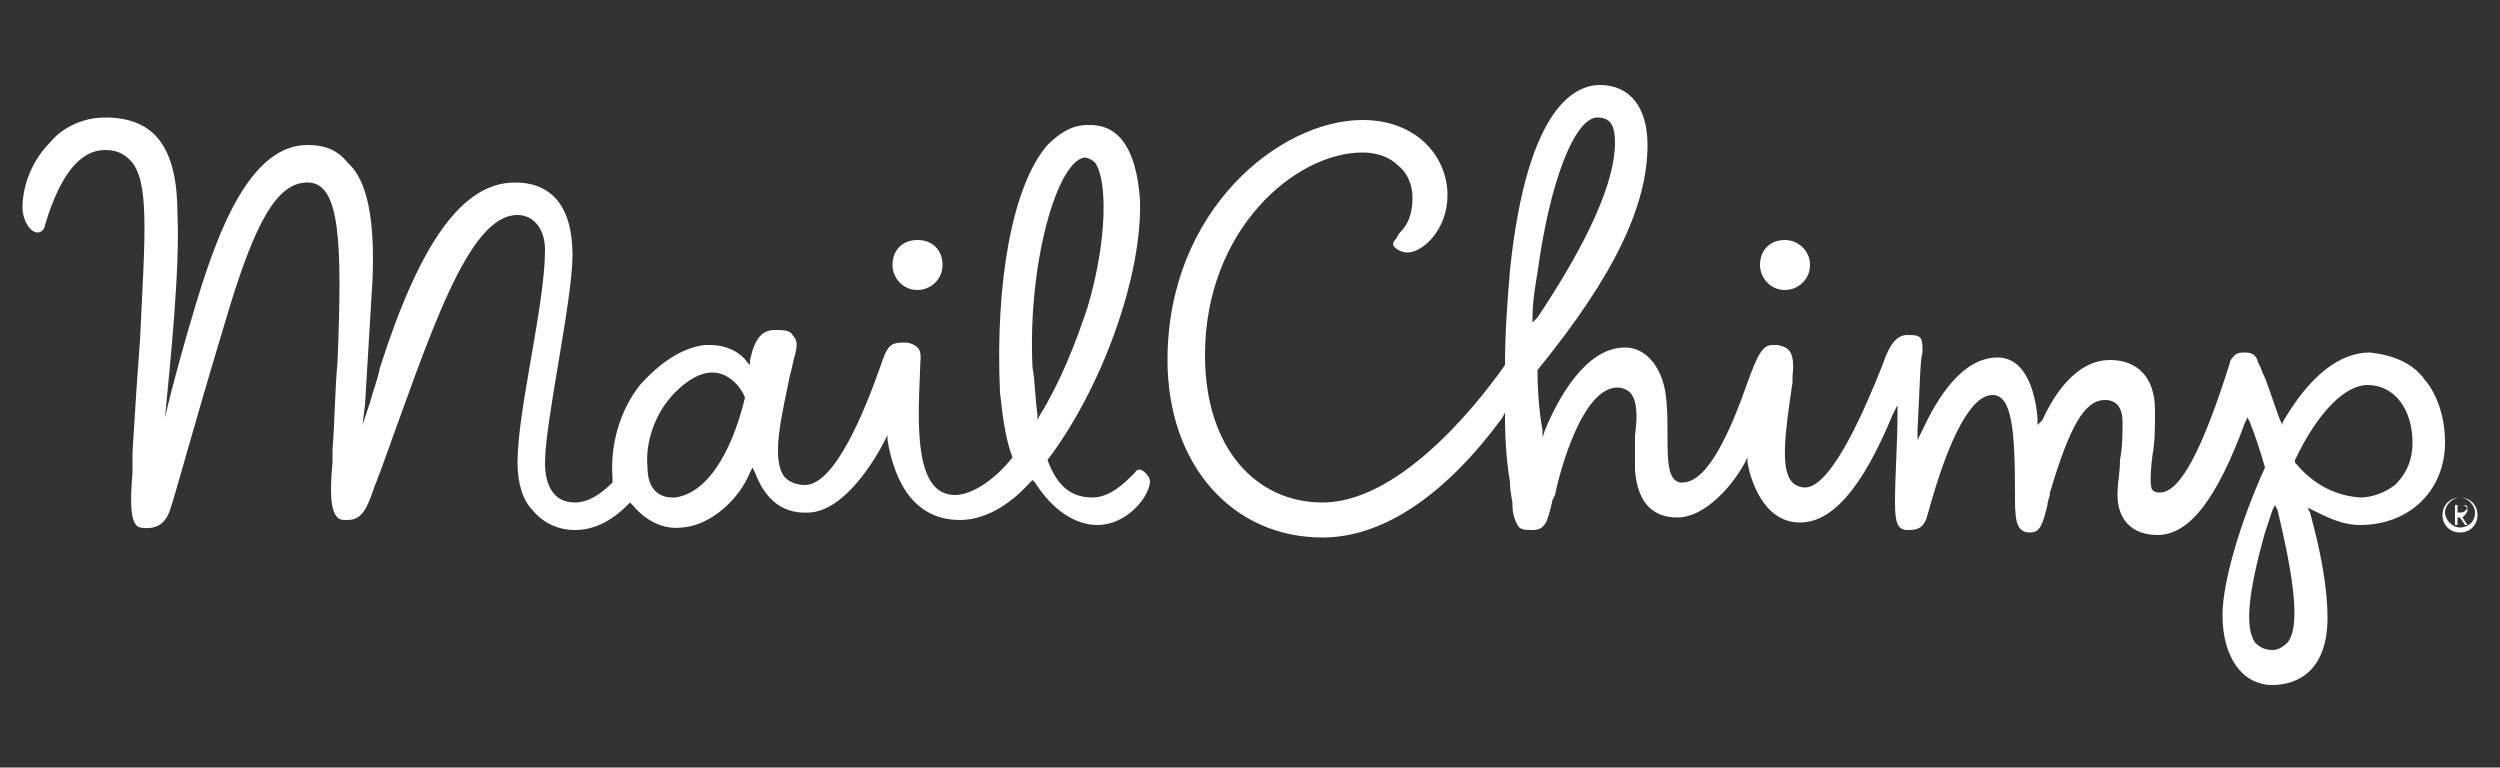 <?xml version="1.0" encoding="utf-8"?>
<!-- Generator: Adobe Illustrator 19.2.1, SVG Export Plug-In . SVG Version: 6.00 Build 0)  -->
<svg version="1.1" id="Layer_1" xmlns="http://www.w3.org/2000/svg" xmlns:xlink="http://www.w3.org/1999/xlink" x="0px" y="0px"
	 viewBox="0 0 100 30.7" style="enable-background:new 0 0 100 30.7;" xml:space="preserve">
<rect x="0" y="0" width="100" height="30.7" fill="#333333" stroke="none"/>
<style type="text/css">
	.st0{fill:#FFFFFF;}
</style>
<g>
	<path class="st0" d="M94.4,21L94.4,21c2,0,3.4-1.4,3.4-3.3c0-1-0.3-1.9-0.8-2.5c-0.5-0.7-1.3-1-2.2-1.1l0,0c-1.2,0-2.4,0.9-3.5,2.8
		L91.3,17l-0.1-0.2c-0.3-0.8-0.5-1.5-0.7-1.9c-0.1-0.3-0.2-0.4-0.2-0.5c-0.1-0.2-0.2-0.3-0.5-0.3c-0.1,0-0.3,0-0.4,0.1
		c-0.1,0.1-0.2,0.2-0.2,0.3l0,0c-1.1,3.5-2,5.2-2.8,5.2c-0.1,0-0.2,0-0.3-0.1C86,19.5,86,19,86.1,18.2c0.1-0.5,0.1-1.2,0.1-1.8
		c0-1.3-0.7-2-1.8-2c-1.4,0-2.3,1.5-2.7,2.4L81.5,17l0-0.3c-0.1-1.1-0.5-2.4-1.6-2.4c-1.4,0-2.4,1.6-3,2.9l-0.2,0.4l0-0.4
		c0.1-1.8,0.1-2.8,0.2-3.1c0-0.3,0-0.5-0.1-0.6c-0.1-0.1-0.3-0.1-0.5-0.1c-0.4,0-0.7,0.3-1,1.2c-0.6,1.5-2,4.9-3.1,4.9
		c-0.2,0-0.4-0.1-0.5-0.2c-0.5-0.5-0.3-2,0-4l0-0.2c0.1-1-0.1-1.2-0.6-1.3c-0.1,0-0.1,0-0.2,0c-0.4,0-0.6,0.4-1,1.5
		c-0.7,2-1.6,4-2.6,4c0,0-0.1,0-0.1,0c-0.5-0.1-0.5-0.9-0.5-1.9c0-0.6,0-1.2-0.1-1.8c-0.2-1-0.8-1.7-1.6-1.7c-1.6,0-2.7,2.1-3.2,3.3
		l-0.1,0.3l0-0.3c-0.1-0.5-0.2-1.4-0.2-2.4l0,0l0,0c3.1-3.8,4.4-6.6,4.4-9c0-1.5-0.7-2.4-1.9-2.4c-0.9,0-2.9,0.7-3.6,7.4
		c-0.1,1.2-0.2,2.5-0.2,3.8l0,0l0,0c-1.4,2-4.4,5.5-7.3,5.5c-2.6,0-4.7-2.1-4.7-5.9c0-5,3.6-8.1,6.3-8.1l0,0c0.6,0,1.1,0.2,1.4,0.5
		c0.4,0.3,0.6,0.8,0.6,1.3c0,0.7-0.2,1.1-0.5,1.4c-0.1,0.1-0.1,0.2-0.2,0.3c-0.1,0.1-0.1,0.2,0,0.3c0.1,0.1,0.3,0.2,0.5,0.2
		c0.6,0,1.6-0.9,1.6-2.3c0-1.5-1.2-3-3.4-3c-3.3,0-7.8,3.6-7.8,9.6c0,4.2,2.6,7.1,6.2,7.1c2.5,0,5-1.8,7.2-4.8l0.1-0.2l0,0.2
		c0,1.1,0.1,2,0.2,2.6c0,0.4,0.1,0.7,0.1,0.9c0,0.4,0.1,0.6,0.2,0.8c0.1,0.2,0.3,0.2,0.6,0.2c0.5,0,0.6-0.3,0.8-1.2l0.1-0.2
		c0.2-1,1.1-4.3,2.5-4.3c0.2,0,0.4,0.1,0.5,0.2c0.3,0.3,0.3,1,0.2,1.7c0,0.5,0,1,0,1.4c0.1,1.3,0.7,1.9,1.7,1.9c1,0,2.1-1.1,2.7-2.2
		l0.1-0.2l0,0.2c0.1,0.6,0.6,2.4,2.1,2.4c1.3,0,2.5-1.4,3.7-4.3l0.2-0.4l0,0.4c0,1.1-0.1,2.4-0.1,3.5c0,0.8,0.1,1.1,0.5,1.1l0.1,0
		c0.4,0,0.6-0.2,0.7-0.6c0.9-3.3,1.8-4.8,2.6-4.8c0.8,0,0.9,1.5,0.9,4l0,0.2c0,0.9,0.1,1.3,0.6,1.3c0.4,0,0.5-0.3,0.7-1.1
		c0-0.2,0.1-0.3,0.1-0.5c0.8-2.7,1.4-3.7,2.2-3.7c0.7,0,0.7,0.7,0.7,0.9c0,0.5,0,1-0.1,1.5c0,0.5-0.1,0.9-0.1,1.4
		c0,1,0.6,1.6,1.6,1.6c1.3,0,2.4-1.5,3.5-4.5l0.1-0.2l0.1,0.2c0.2,0.5,0.4,1.1,0.6,1.8l0,0l0,0c-1,2.2-1.7,4.6-1.7,5.9
		c0,1.7,0.8,2.8,2,2.8l0,0c0.7,0,2.2-0.3,2.2-2.7c0-1-0.2-2.4-0.7-4.2l-0.1-0.2l0.2,0.1C93.1,20.7,93.7,21,94.4,21L94.4,21z
		 M61.3,12.7c0-0.6,0.1-1.2,0.2-1.8C62,7.2,63,4.7,63.9,4.7h0c0.5,0,0.7,0.3,0.7,1c0,1.6-1.1,4-3.1,7l-0.2,0.2L61.3,12.7z
		 M91.5,25.7c-0.2,0.2-0.4,0.3-0.6,0.3c-0.3,0-0.5-0.1-0.7-0.3c-0.4-0.6-0.3-1.9,0.4-4.4c0.1-0.3,0.2-0.6,0.3-0.9l0.1-0.2l0.1,0.2
		C91.8,23.3,92,25.1,91.5,25.7L91.5,25.7z M91.8,18.5L91.8,18.5l0-0.1l0,0c0.9-1.9,2-3,2.9-3h0c1.1,0,1.8,1,1.8,2.3
		c0,0.9-0.4,1.4-0.7,1.7c-0.4,0.3-0.9,0.5-1.4,0.5C93.1,19.8,92.3,19.1,91.8,18.5z M45.8,18.9c-0.1-0.1-0.3-0.2-0.4,0l-0.1,0.1
		c-0.3,0.3-0.9,0.9-1.6,0.9c-0.8,0-1.4-0.4-1.8-1.5l0,0l0,0c2.2-2.9,3.8-7.4,3.7-10.4c-0.1-1.4-0.5-3-2-3c0,0-0.1,0-0.1,0
		c-0.6,0-1.1,0.3-1.6,0.8c-1.4,1.6-2.1,5.5-1.9,9.9c0.1,0.9,0.2,1.8,0.5,2.6l0,0l0,0c-0.8,1-1.7,1.5-2.3,1.5c-1.6,0-1.5-2.7-1.4-4.9
		c0-0.5,0.1-0.8-0.1-1c-0.1-0.1-0.3-0.2-0.5-0.2l0,0c-0.6,0-0.7,0.1-1,1c-0.6,1.7-1.8,4.7-3,4.7c-0.3,0-0.6-0.1-0.8-0.3
		c-0.6-0.7-0.1-2.6,0.2-4.1c0.1-0.3,0.1-0.5,0.2-0.8c0.1-0.4,0.1-0.6-0.1-0.8c-0.1-0.2-0.4-0.2-0.7-0.2c-0.5,0-0.8,0.3-1,1.2l0,0.2
		l-0.1-0.1c-0.2-0.3-0.7-0.7-1.5-0.7c-0.1,0-0.1,0-0.2,0c-0.9,0.1-1.8,0.7-2.6,1.6c-0.8,1-1.2,2.4-1.1,3.7c0,0.1,0,0.1,0,0.2l0,0
		l0,0c-0.5,0.5-1,0.8-1.5,0.8c-0.8,0-1.2-0.6-1.2-1.6c0-1.6,1.1-6.5,1.1-8.3c0-1.9-0.8-2.9-2.3-2.9l0,0c-2.1,0-3.8,2.4-5.4,7.4
		c-0.1,0.5-0.3,1-0.4,1.4L14.5,17l0.1-0.8c0.1-1.7,0.2-3.4,0.3-5c0.1-2.4-0.2-4-1-4.7C13.5,6,13,5.8,12.3,5.8h0
		c-2.6,0-3.9,4.4-4.8,7.5c-0.2,0.7-0.6,2.1-0.9,3.4c0.2-2.1,0.6-5.9,0.5-8.1c0-2.7-0.9-3.9-2.9-3.9h0c-1,0-1.8,0.5-2.2,1
		C1.3,6.4,0.9,7.4,0.9,8.3c0,0.5,0.3,1,0.6,1c0.2,0,0.3-0.2,0.3-0.3c0.6-2,1.4-3,2.4-3c0.4,0,0.7,0.1,1,0.4C6,7.2,5.8,9.4,5.6,13.6
		c-0.1,1.3-0.2,2.8-0.3,4.5c0,0.3,0,0.6,0,0.8c-0.1,1.2-0.1,2.1,0.3,2.2c0.6,0.1,1-0.1,1.2-0.7c0.3-0.9,0.9-3.2,2.2-7.5
		c1.2-4.1,2.1-5.6,3.3-5.6c1.3,0,1.4,2.3,1.2,7.2c-0.1,1-0.1,2.2-0.2,3.5c0,0.2,0,0.4,0,0.5c-0.1,1.1-0.1,1.9,0.2,2.2
		c0.1,0.1,0.2,0.1,0.4,0.1c0.6,0,0.8-0.5,1.1-1.4c0.1-0.2,0.1-0.3,0.2-0.5c2-5.5,3.5-10.3,5.5-10.3c0.6,0,1.1,0.5,1.1,1.4
		c0,2.2-1.1,6.4-1.1,8.5c0,0.8,0.2,1.5,0.6,1.9c0.4,0.5,1,0.8,1.7,0.8h0c0.7,0,1.4-0.3,2.1-1l0.1-0.1l0.1,0.1c0.5,0.6,1.2,1,2,0.9
		c1.2-0.1,2.3-1.2,2.7-2.2l0.1-0.2l0.1,0.2c0.3,0.8,0.9,1.7,2.2,1.6c1.4-0.1,2.6-2.1,3-2.9l0.1-0.2l0,0.2c0.2,1.2,0.8,3.2,2.9,3.2
		l0,0c0.9,0,1.9-0.5,2.8-1.5l0.1-0.1l0.1,0.1c0.7,1.1,1.6,1.7,2.5,1.7C45,21,45.9,20,46,19.3C46,19.1,45.9,19,45.8,18.9L45.8,18.9z
		 M29.8,15.9c-0.4,1.7-1.3,3.8-2.8,4c0,0-0.1,0-0.1,0c-0.6,0-1-0.4-1-1.2c-0.1-1,0.3-2.2,1.1-3c0.5-0.5,1-0.8,1.5-0.8h0
		C29.1,14.9,29.6,15.4,29.8,15.9L29.8,15.9L29.8,15.9z M41.6,16.6l-0.1,0.2l0-0.2c-0.1-0.7-0.1-1.4-0.2-1.9c-0.2-4.2,1-8.3,2.1-8.4
		l0,0c0.1,0,0.3,0.1,0.4,0.2c0.5,0.7,0.5,3.1-0.3,5.8C43,13.8,42.4,15.3,41.6,16.6L41.6,16.6z M36.7,9.6c-0.6,0-1,0.4-1,1
		c0,0.5,0.4,1,1,1l0,0.1v-0.1c0.5,0,1-0.4,1-1C37.7,10,37.3,9.6,36.7,9.6L36.7,9.6z M71.4,9.6c-0.6,0-1,0.4-1,1c0,0.5,0.4,1,1,1
		l0,0.1v-0.1c0.5,0,1-0.4,1-1C72.4,10,71.9,9.6,71.4,9.6z M98.4,19.9c-0.4,0-0.7,0.3-0.7,0.7c0,0.4,0.3,0.7,0.7,0.7
		c0.4,0,0.7-0.3,0.7-0.7C99.1,20.2,98.8,19.9,98.4,19.9z M98.4,21.1c-0.3,0-0.6-0.3-0.6-0.6c0-0.3,0.3-0.6,0.6-0.6
		c0.3,0,0.6,0.3,0.6,0.6C99,20.9,98.7,21.1,98.4,21.1z M98.7,20.4c0-0.1-0.1-0.2-0.2-0.2h-0.3v0.8h0.1v-0.3h0.1l0.2,0.3h0.1
		l-0.2-0.3C98.6,20.6,98.7,20.5,98.7,20.4L98.7,20.4z M98.4,20.5h-0.1v-0.3h0.2c0.1,0,0.2,0,0.2,0.1C98.6,20.5,98.5,20.5,98.4,20.5z
		"/>
</g>
</svg>
